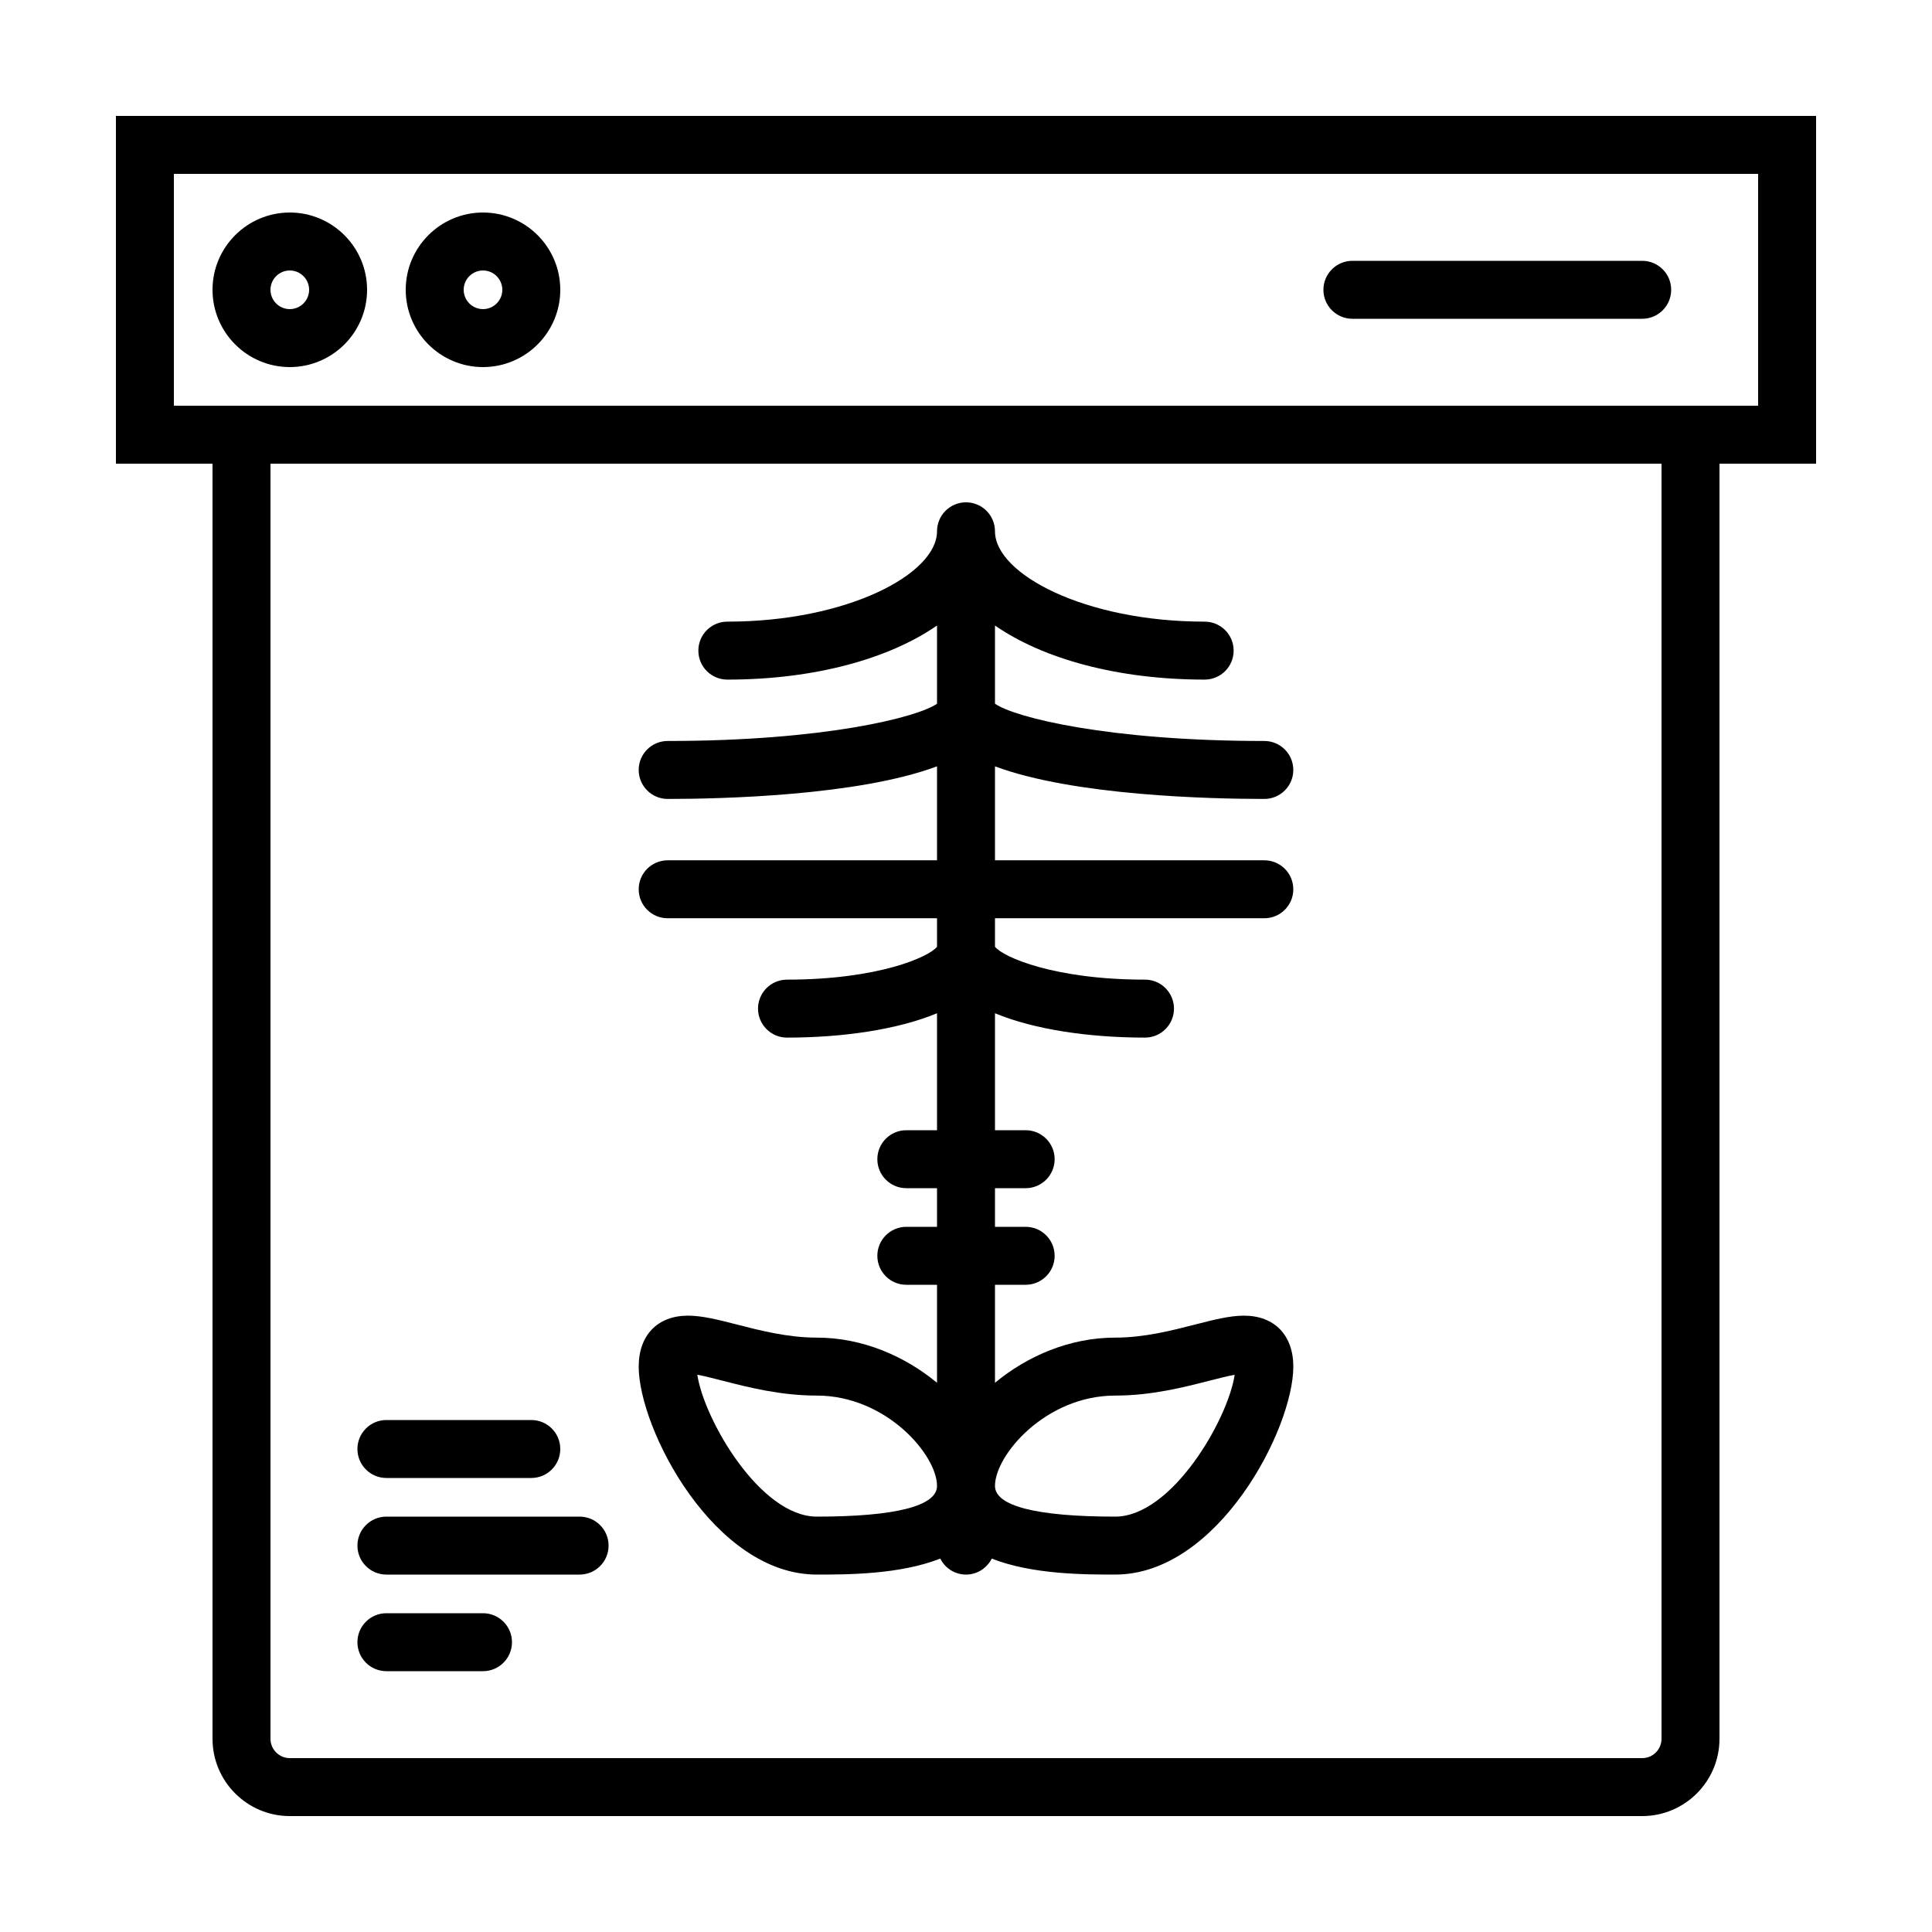 <svg xmlns="http://www.w3.org/2000/svg" xmlns:xlink="http://www.w3.org/1999/xlink" version="1.1" x="0px" y="0px" viewBox="0 0 100 100" enable-background="new 0 0 100 100" xml:space="preserve"><g><path d="M94,6H6v18h5v66c0,2.206,1.794,4,4,4h70c2.206,0,4-1.794,4-4V24h5V6z M86,90c0,0.552-0.448,1-1,1H15c-0.551,0-1-0.448-1-1   V24h72V90z M91,21H9V9h82V21z"></path><path d="M42.279,69.235c-1.497,0-2.902-0.36-4.142-0.679c-0.96-0.246-1.79-0.458-2.524-0.458c-1.576,0-2.554,1.01-2.554,2.637   c0,3.211,3.894,10.765,9.221,10.765c1.559,0,4.297-0.001,6.387-0.828C48.913,81.161,49.415,81.5,50,81.5s1.087-0.339,1.334-0.828   c2.09,0.827,4.828,0.828,6.387,0.828c5.327,0,9.221-7.554,9.221-10.765c0-1.627-0.979-2.637-2.555-2.637   c-0.734,0-1.564,0.212-2.525,0.459c-1.239,0.317-2.645,0.678-4.141,0.678c-2.364,0-4.562,0.962-6.221,2.338V66.5h1.588   c0.828,0,1.5-0.672,1.5-1.5s-0.672-1.5-1.5-1.5H51.5v-2h1.588c0.828,0,1.5-0.672,1.5-1.5s-0.672-1.5-1.5-1.5H51.5v-6.054   c2.057,0.854,4.913,1.26,7.765,1.26c0.828,0,1.5-0.672,1.5-1.5s-0.672-1.5-1.5-1.5c-4.692,0-7.342-1.165-7.765-1.703v-1.474h13.941   c0.828,0,1.5-0.671,1.5-1.5s-0.672-1.5-1.5-1.5H51.5v-4.864c4.078,1.526,11.18,1.688,13.941,1.688c0.828,0,1.5-0.671,1.5-1.5   s-0.672-1.5-1.5-1.5c-8.062,0-12.914-1.215-13.941-1.928v-4.048c2.496,1.728,6.357,2.799,10.853,2.799c0.828,0,1.5-0.671,1.5-1.5   s-0.672-1.5-1.5-1.5c-6.211,0-10.853-2.469-10.853-4.676c0-0.829-0.671-1.5-1.5-1.5s-1.5,0.671-1.5,1.5   c0,2.208-4.642,4.676-10.853,4.676c-0.829,0-1.5,0.671-1.5,1.5s0.671,1.5,1.5,1.5c4.495,0,8.356-1.071,10.853-2.799v4.048   c-1.028,0.713-5.879,1.928-13.941,1.928c-0.829,0-1.5,0.671-1.5,1.5s0.671,1.5,1.5,1.5c2.762,0,9.864-0.162,13.941-1.688v4.864   H34.559c-0.829,0-1.5,0.671-1.5,1.5s0.671,1.5,1.5,1.5H48.5v1.474c-0.423,0.539-3.073,1.703-7.765,1.703   c-0.829,0-1.5,0.672-1.5,1.5s0.671,1.5,1.5,1.5c2.852,0,5.708-0.406,7.765-1.26V58.5h-1.589c-0.829,0-1.5,0.672-1.5,1.5   s0.671,1.5,1.5,1.5H48.5v2h-1.589c-0.829,0-1.5,0.672-1.5,1.5s0.671,1.5,1.5,1.5H48.5v5.073   C46.84,70.197,44.644,69.235,42.279,69.235z M42.279,78.5c-2.934,0-5.839-5.026-6.186-7.345c0.361,0.067,0.821,0.186,1.299,0.308   c1.342,0.345,3.012,0.772,4.887,0.772c3.594,0,6.221,3.076,6.221,4.677C48.5,77.951,46.349,78.5,42.279,78.5z M57.721,72.235   c1.874,0,3.544-0.428,4.886-0.772c0.472-0.121,0.928-0.237,1.3-0.305c-0.35,2.32-3.253,7.342-6.186,7.342   c-4.069,0-6.221-0.549-6.221-1.588C51.5,75.312,54.127,72.235,57.721,72.235z"></path><path d="M20,76.5h7.5c0.829,0,1.5-0.672,1.5-1.5s-0.671-1.5-1.5-1.5H20c-0.829,0-1.5,0.672-1.5,1.5S19.171,76.5,20,76.5z"></path><path d="M20,81.5h10c0.829,0,1.5-0.672,1.5-1.5s-0.671-1.5-1.5-1.5H20c-0.829,0-1.5,0.672-1.5,1.5S19.171,81.5,20,81.5z"></path><path d="M20,86.5h5c0.829,0,1.5-0.672,1.5-1.5s-0.671-1.5-1.5-1.5h-5c-0.829,0-1.5,0.672-1.5,1.5S19.171,86.5,20,86.5z"></path><path d="M15,19c2.206,0,4-1.794,4-4s-1.794-4-4-4s-4,1.794-4,4S12.794,19,15,19z M15,14c0.551,0,1,0.449,1,1s-0.449,1-1,1   s-1-0.449-1-1S14.449,14,15,14z"></path><path d="M25,19c2.206,0,4-1.794,4-4s-1.794-4-4-4s-4,1.794-4,4S22.794,19,25,19z M25,14c0.551,0,1,0.449,1,1s-0.449,1-1,1   s-1-0.449-1-1S24.449,14,25,14z"></path><path d="M70,16.5h15c0.828,0,1.5-0.671,1.5-1.5s-0.672-1.5-1.5-1.5H70c-0.828,0-1.5,0.671-1.5,1.5S69.172,16.5,70,16.5z"></path></g></svg>